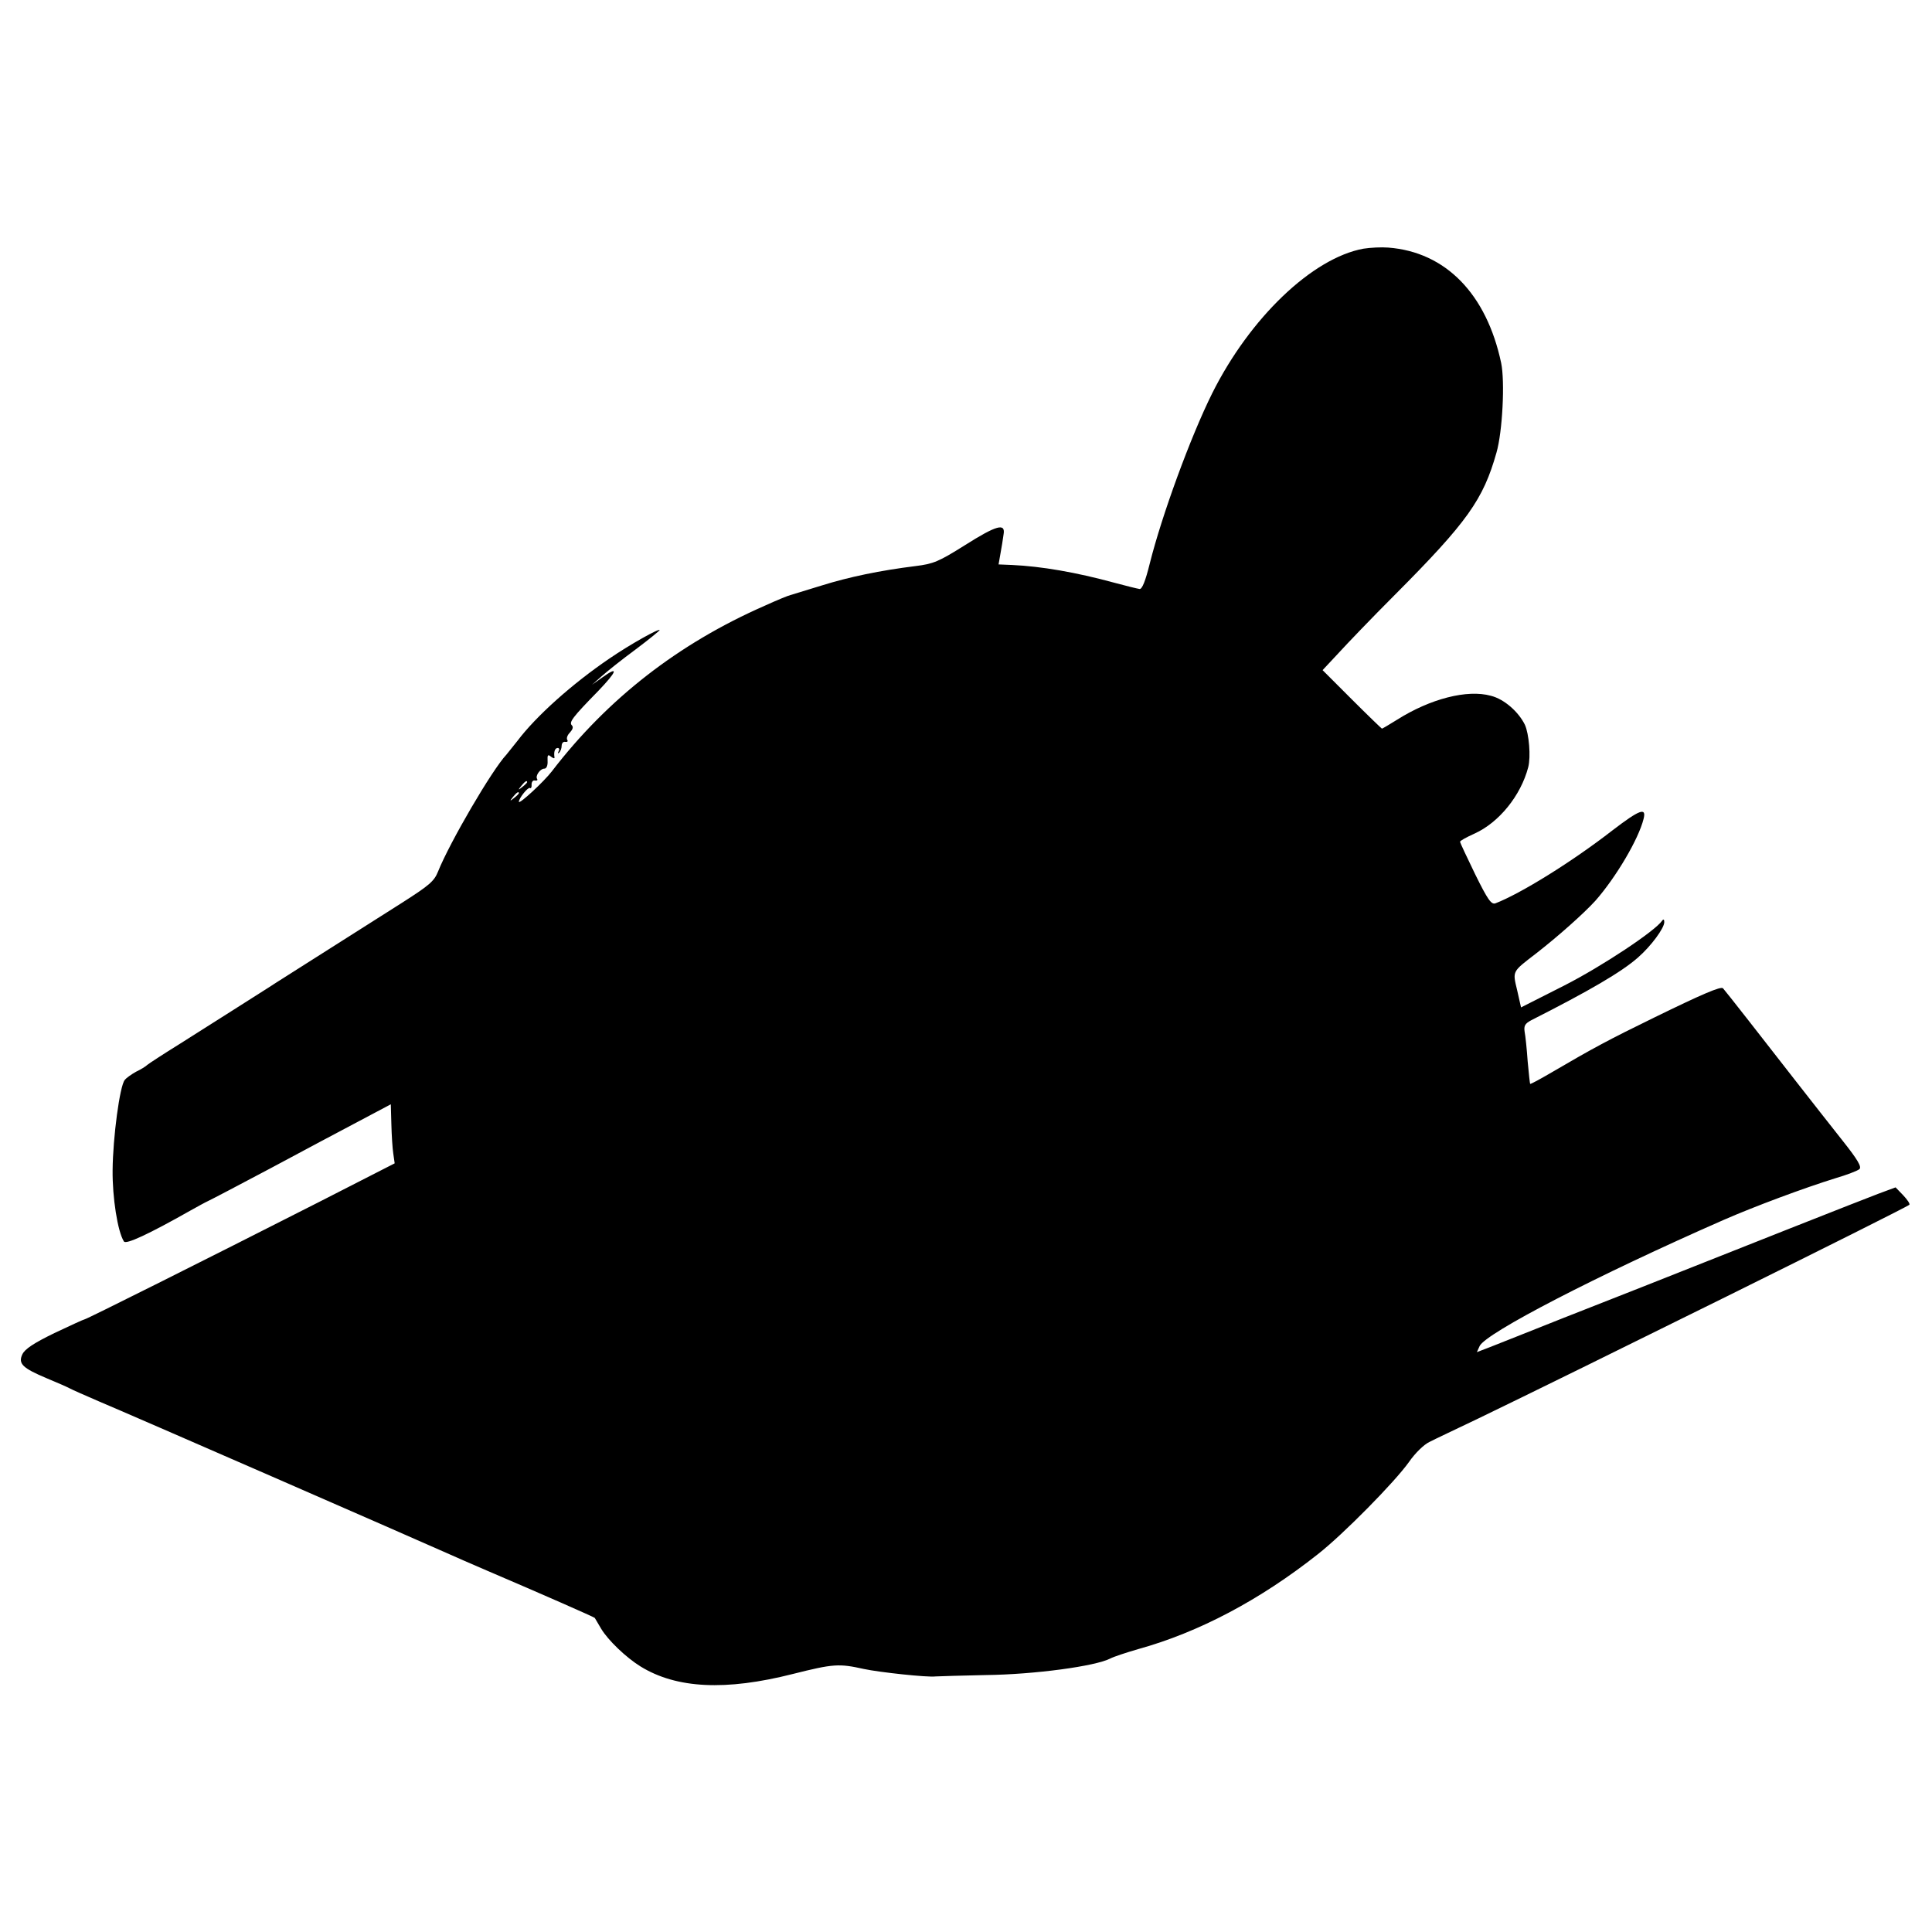 <?xml version="1.0" standalone="no"?>
<!DOCTYPE svg PUBLIC "-//W3C//DTD SVG 20010904//EN"
 "http://www.w3.org/TR/2001/REC-SVG-20010904/DTD/svg10.dtd">
<svg version="1.0" xmlns="http://www.w3.org/2000/svg"
 width="700pt" height="700pt" viewBox="0 0 700 700"
 preserveAspectRatio="xMidYMid meet">
<g transform="translate(0,700) scale(0.1,-0.1)"
fill="#000000" stroke="none">
<path d="M4940 6099 c-185 -34 -411 -250 -548 -524 -79 -159 -182 -441 -226
-616 -16 -65 -28 -94 -37 -93 -8 1 -48 11 -89 22 -143 39 -267 60 -373 65
l-49 2 7 40 c4 22 9 52 11 68 8 43 -24 35 -141 -39 -94 -59 -113 -67 -178 -75
-128 -16 -240 -39 -342 -71 -55 -17 -105 -32 -111 -34 -6 -1 -48 -18 -94 -39
-312 -137 -568 -336 -770 -599 -29 -38 -120 -122 -120 -111 0 13 33 54 40 50
4 -3 7 3 6 13 0 9 5 16 12 14 8 -1 11 1 8 6 -7 11 11 37 26 37 8 0 13 11 12
28 -1 22 1 25 13 15 8 -6 13 -7 12 -2 -3 19 1 34 12 34 5 0 7 -6 3 -12 -4 -8
-3 -9 2 -5 5 5 9 16 9 25 0 9 6 16 13 14 8 -1 11 2 7 8 -3 6 1 17 10 26 10 11
13 20 7 26 -11 11 1 28 96 125 68 71 75 92 15 49 l-38 -27 35 31 c19 17 74 61
123 97 48 36 87 68 87 70 0 8 -106 -51 -182 -103 -134 -91 -265 -208 -333
-298 -17 -21 -35 -44 -40 -50 -52 -55 -205 -317 -248 -424 -14 -35 -32 -50
-129 -112 -362 -230 -475 -301 -488 -310 -31 -20 -219 -139 -320 -203 -58 -36
-110 -70 -116 -75 -6 -6 -24 -17 -41 -25 -16 -9 -35 -22 -41 -30 -18 -21 -43
-208 -44 -327 -1 -98 18 -222 41 -258 7 -12 89 26 241 112 25 14 54 30 65 35
11 5 112 58 225 118 113 61 257 137 321 171 l115 61 2 -72 c1 -40 4 -88 7
-107 l5 -35 -272 -139 c-425 -216 -845 -426 -851 -426 -3 0 -53 -23 -110 -50
-76 -37 -107 -58 -116 -77 -16 -34 1 -50 89 -87 36 -15 73 -31 82 -36 9 -5 59
-27 110 -49 87 -36 1161 -505 1259 -549 24 -11 91 -40 149 -65 185 -79 383
-166 385 -169 1 -2 11 -19 23 -39 25 -42 91 -105 143 -137 130 -80 308 -89
552 -27 147 37 167 38 257 18 56 -12 231 -31 260 -27 14 1 95 3 181 5 177 2
398 32 452 60 11 6 56 21 101 34 220 61 441 178 651 344 92 72 279 262 330
334 23 33 55 64 75 73 19 10 98 47 175 84 330 159 1553 764 1563 775 3 3 -7
18 -22 34 l-28 29 -62 -23 c-51 -19 -529 -208 -836 -330 -47 -18 -184 -73
-305 -120 -121 -48 -241 -96 -267 -106 l-47 -18 10 22 c22 47 426 256 884 457
112 49 292 116 405 151 41 12 80 27 87 33 9 8 -6 34 -60 102 -40 50 -117 149
-172 219 -105 135 -255 327 -262 334 -7 9 -78 -22 -248 -105 -166 -81 -222
-111 -374 -200 -41 -24 -76 -43 -77 -41 -1 1 -5 38 -9 82 -3 44 -8 92 -11 107
-3 21 1 29 23 41 211 107 328 175 388 228 47 41 95 106 95 128 0 10 -3 12 -8
5 -25 -37 -216 -164 -353 -234 l-158 -80 -14 62 c-17 71 -19 66 68 133 81 63
173 145 215 191 75 85 157 224 175 297 11 43 -14 34 -112 -41 -148 -115 -334
-230 -425 -265 -15 -5 -28 14 -73 105 -30 62 -55 115 -55 118 0 4 24 17 53 30
88 40 167 137 194 240 10 38 3 121 -12 154 -23 47 -75 93 -123 105 -86 24
-220 -11 -339 -86 -29 -18 -54 -33 -56 -33 -1 0 -51 48 -109 106 l-106 106 57
61 c31 34 122 129 204 211 264 265 321 346 369 516 22 76 31 258 17 325 -53
250 -201 402 -409 418 -25 2 -65 0 -90 -4z m-3030 -1933 c0 -2 -8 -10 -17 -17
-16 -13 -17 -12 -4 4 13 16 21 21 21 13z m-30 -40 c0 -2 -8 -10 -17 -17 -16
-13 -17 -12 -4 4 13 16 21 21 21 13z"/>
</g>
</svg>
